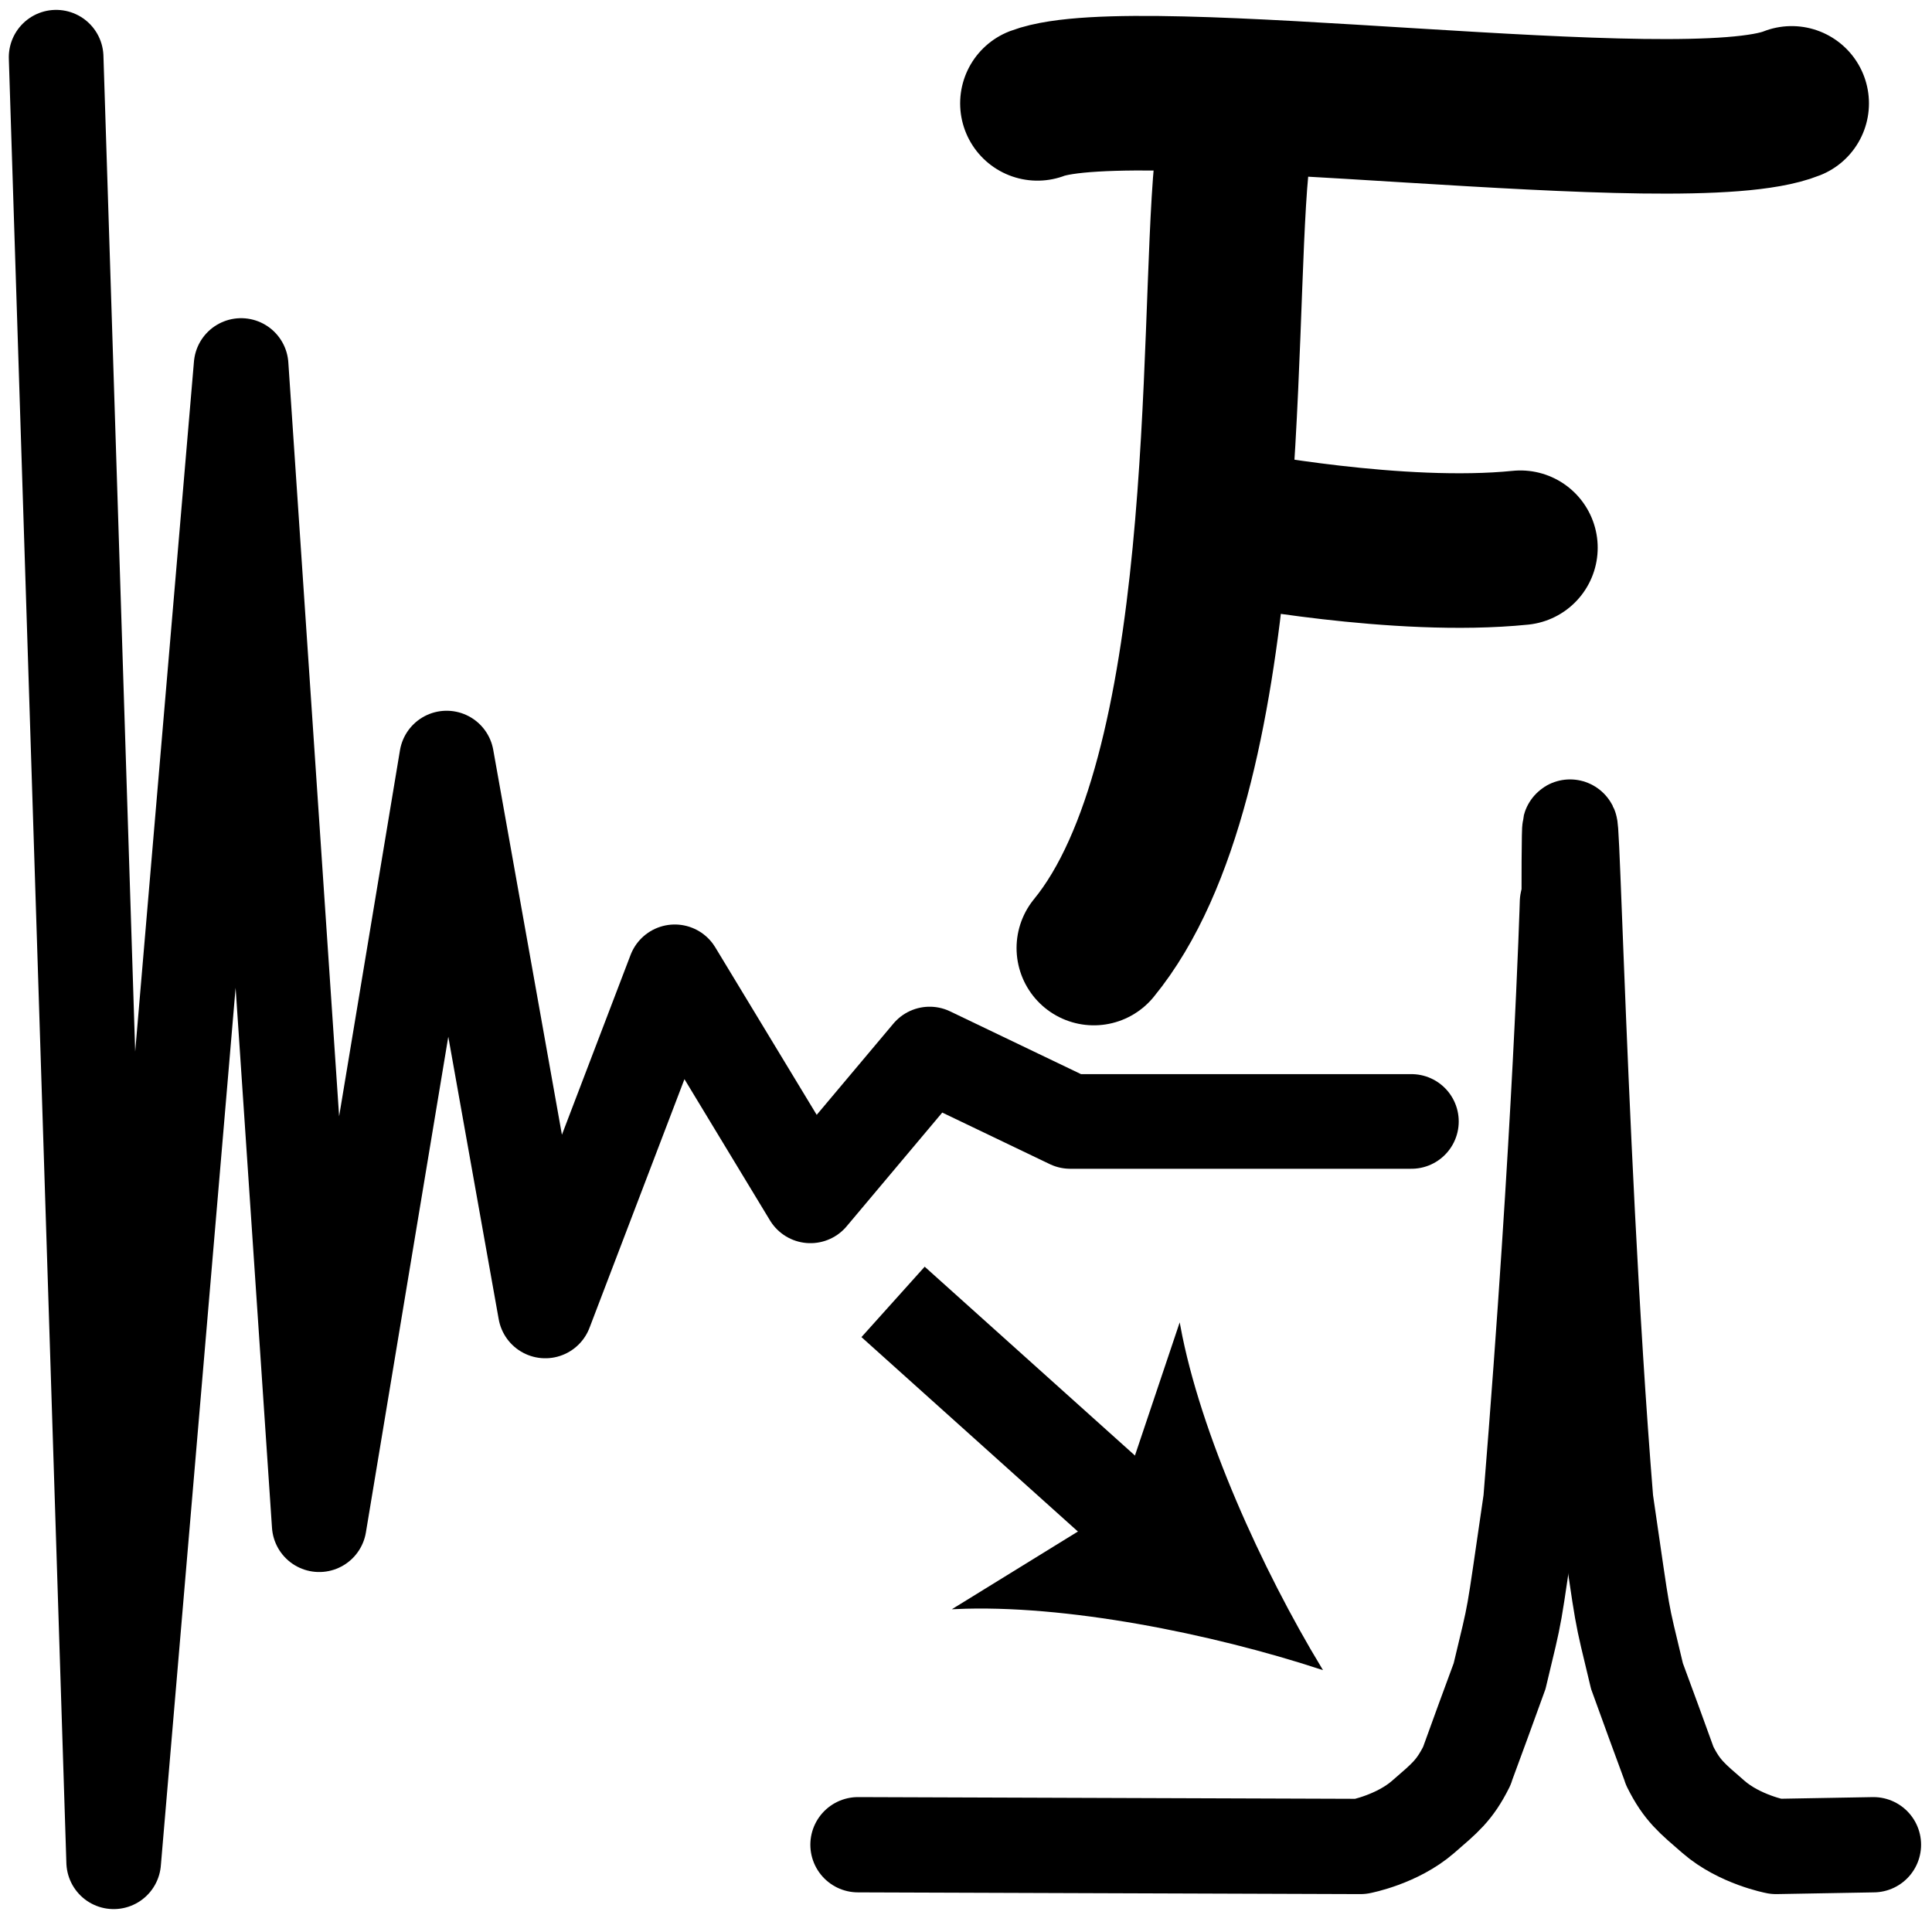 <?xml version="1.0" encoding="utf-8"?>
<!-- Generator: Adobe Illustrator 14.0.0, SVG Export Plug-In . SVG Version: 6.00 Build 43363)  -->
<!DOCTYPE svg PUBLIC "-//W3C//DTD SVG 1.1//EN" "http://www.w3.org/Graphics/SVG/1.1/DTD/svg11.dtd">
<svg stroke="currentColor" fill="currentColor" version="1.1"
	 id="svg4152" xmlns:dc="http://purl.org/dc/elements/1.1/" xmlns:svg="http://www.w3.org/2000/svg" xmlns:cc="http://creativecommons.org/ns#" xmlns:inkscape="http://www.inkscape.org/namespaces/inkscape" xmlns:rdf="http://www.w3.org/1999/02/22-rdf-syntax-ns#" xmlns:sodipodi="http://sodipodi.sourceforge.net/DTD/sodipodi-0.dtd" sodipodi:docname="icons.svg" inkscape:version="0.91 r13725"
	 xmlns="http://www.w3.org/2000/svg" xmlns:xlink="http://www.w3.org/1999/xlink" x="0px" y="0px" width="1000px" height="1000px"
	 viewBox="0 0 1000 1000" enable-background="new 0 0 1000 1000" xml:space="preserve">
<g>
	
		<path fill="none"  stroke-width="49.312" stroke-linecap="round" stroke-linejoin="round" stroke-miterlimit="22.926" d="
		M444.092,954.83l260.101,0.898c0,0,18.906-3.57,32.399-15.299c11.067-9.619,16.2-13.5,22.5-26.1
		c0.244-0.832,16.859-45.973,17.101-46.801c9-37.801,6.299-23.4,16.199-90.9c15.443-190.23,18.9-309.6,18.9-309.6"/>
</g>
<g>
	
		<path fill="none"  stroke-width="49.312" stroke-linecap="round" stroke-linejoin="round" stroke-miterlimit="22.926" d="
		M812.192,467.029c0-137.7,3.456,119.369,18.899,309.6c9.899,67.5,7.2,53.1,16.2,90.9c0.24,0.828,16.854,45.969,17.1,46.801
		c6.301,12.6,11.434,16.48,22.5,26.1c13.494,11.729,32.4,15.299,32.4,15.299l50.4-0.898"/>
</g>
<path d="M494.573,832.361l84.332-51.996l31.562-93.917c10.312,55.815,42.461,126.343,73.191,177.118
	C627.25,845.12,551.271,829.771,494.573,832.361z"/>
<line fill="none"  stroke-width="48.987" stroke-linejoin="round" stroke-miterlimit="22.926" x1="462.253" y1="673.862" x2="580.512" y2="780.082"/>
<path fill="none"  stroke-width="80" stroke-linecap="round" stroke-linejoin="round" stroke-miterlimit="22.926" d="
	M536.969,53.506c51.065-19.271,334.979,22.168,390.4,0"/>
<path fill="none"  stroke-width="80" stroke-linecap="round" stroke-linejoin="round" stroke-miterlimit="22.926" d="
	M637.369,86.706c-8.012,84.916,1.6,315.199-71.2,404"/>
<path fill="none"  stroke-width="80" stroke-linecap="round" stroke-linejoin="round" stroke-miterlimit="22.926" d="
	M637.563,273.225c0.967-0.04,86.205,16.681,149.405,10.281"/>
<polyline fill="none"  stroke-width="48.987" stroke-linecap="round" stroke-linejoin="round" stroke-miterlimit="22.926" points="
	29.053,29.608 58.84,963.65 124.798,189.183 165.223,789.183 231.18,392.374 282.244,678.544 349.266,503.012 419.479,618.97 
	481.18,545.565 553.947,580.458 730.543,580.458 "/>
</svg>
